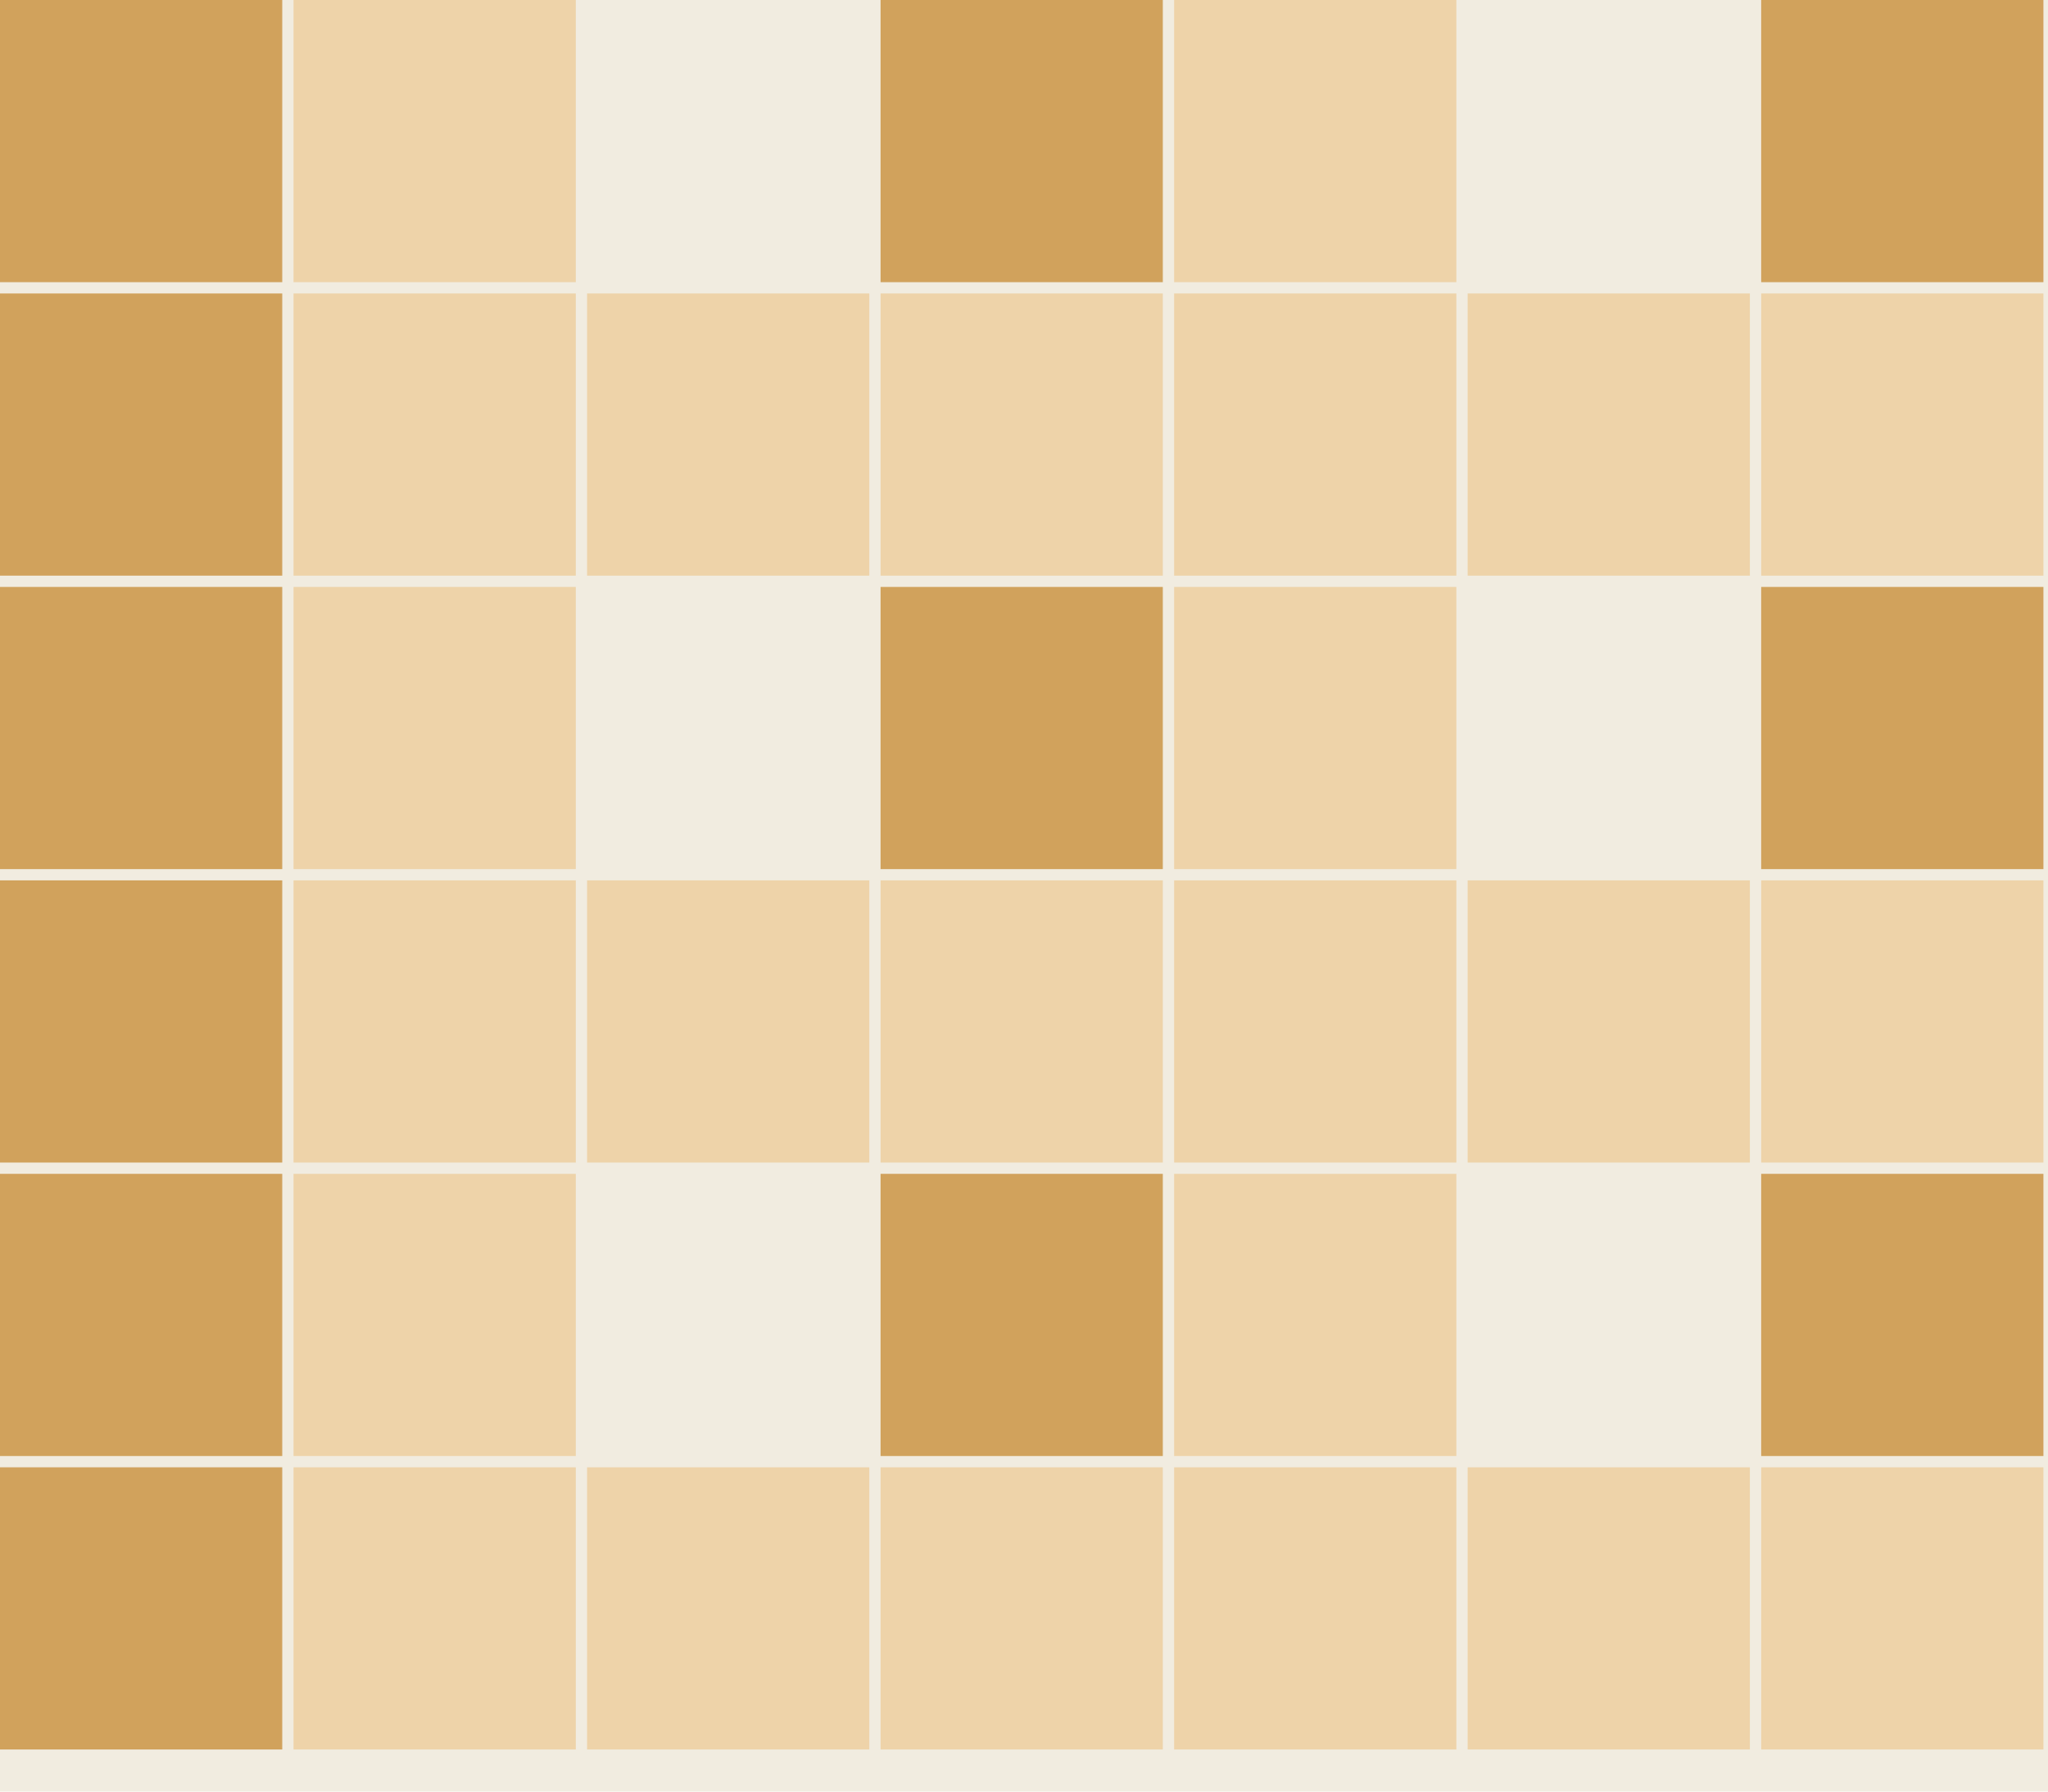 <svg width="64" height="56" viewBox="0 0 64 56" fill="none" xmlns="http://www.w3.org/2000/svg">
<rect width="64" height="56" fill="#F1ECE0"/>
<rect width="8.82" height="8.82" fill="#D1A25C"/>
<rect x="9.173" width="8.82" height="8.82" fill="#EED3A9"/>
<rect x="18.346" width="8.82" height="8.82" rx="2.971" fill="#F1ECE0"/>
<rect x="27.518" width="8.82" height="8.82" fill="#D1A25C"/>
<rect x="36.691" width="8.82" height="8.82" fill="#EED3A9"/>
<rect x="45.864" width="8.82" height="8.82" rx="2.971" fill="#F1ECE0"/>
<rect x="55.037" width="8.82" height="8.82" fill="#D1A25C"/>
<rect y="9.173" width="8.82" height="8.82" fill="#D1A25C"/>
<rect x="9.173" y="9.173" width="8.82" height="8.82" fill="#EED3A9"/>
<rect x="18.346" y="9.173" width="8.82" height="8.82" fill="#EED3A9"/>
<rect x="27.518" y="9.173" width="8.82" height="8.82" fill="#EED3A9"/>
<rect x="36.691" y="9.173" width="8.82" height="8.82" fill="#EED3A9"/>
<rect x="45.864" y="9.173" width="8.82" height="8.82" fill="#EED3A9"/>
<rect x="55.037" y="9.173" width="8.82" height="8.82" fill="#EED3A9"/>
<rect y="18.346" width="8.82" height="8.82" fill="#D1A25C"/>
<rect x="9.173" y="18.346" width="8.82" height="8.82" fill="#EED3A9"/>
<rect x="18.346" y="18.346" width="8.82" height="8.82" rx="2.971" fill="#F1ECE0"/>
<rect x="27.518" y="18.346" width="8.82" height="8.82" fill="#D1A25C"/>
<rect x="36.691" y="18.346" width="8.82" height="8.82" fill="#EED3A9"/>
<rect x="45.864" y="18.346" width="8.82" height="8.82" rx="2.971" fill="#F1ECE0"/>
<rect x="55.037" y="18.346" width="8.82" height="8.82" fill="#D1A25C"/>
<rect y="27.518" width="8.82" height="8.82" fill="#D1A25C"/>
<rect x="9.173" y="27.518" width="8.82" height="8.82" fill="#EED3A9"/>
<rect x="18.346" y="27.518" width="8.82" height="8.82" fill="#EED3A9"/>
<rect x="27.518" y="27.518" width="8.82" height="8.82" fill="#EED3A9"/>
<rect x="36.691" y="27.518" width="8.82" height="8.82" fill="#EED3A9"/>
<rect x="45.864" y="27.518" width="8.82" height="8.82" fill="#EED3A9"/>
<rect x="55.037" y="27.518" width="8.82" height="8.82" fill="#EED3A9"/>
<rect y="36.691" width="8.82" height="8.82" fill="#D1A25C"/>
<rect x="9.173" y="36.691" width="8.82" height="8.82" fill="#EED3A9"/>
<rect x="18.346" y="36.691" width="8.82" height="8.82" rx="2.971" fill="#F1ECE0"/>
<rect x="27.518" y="36.691" width="8.82" height="8.82" fill="#D1A25C"/>
<rect x="36.691" y="36.691" width="8.82" height="8.82" fill="#EED3A9"/>
<rect x="45.864" y="36.691" width="8.82" height="8.82" rx="2.971" fill="#F1ECE0"/>
<rect x="55.037" y="36.691" width="8.82" height="8.82" fill="#D1A25C"/>
<rect y="45.864" width="8.82" height="8.82" fill="#D1A25C"/>
<rect width="8.82" height="8.82" transform="matrix(-1 0 0 1 17.993 45.864)" fill="#EED3A9"/>
<rect width="8.82" height="8.82" transform="matrix(-1 0 0 1 27.166 45.864)" fill="#EED3A9"/>
<rect x="27.518" y="45.864" width="8.82" height="8.82" fill="#EED3A9"/>
<rect x="36.691" y="45.864" width="8.82" height="8.82" fill="#EED3A9"/>
<rect x="45.864" y="45.864" width="8.82" height="8.82" fill="#EED3A9"/>
<rect x="55.037" y="45.864" width="8.82" height="8.82" fill="#EED3A9"/>
</svg>

